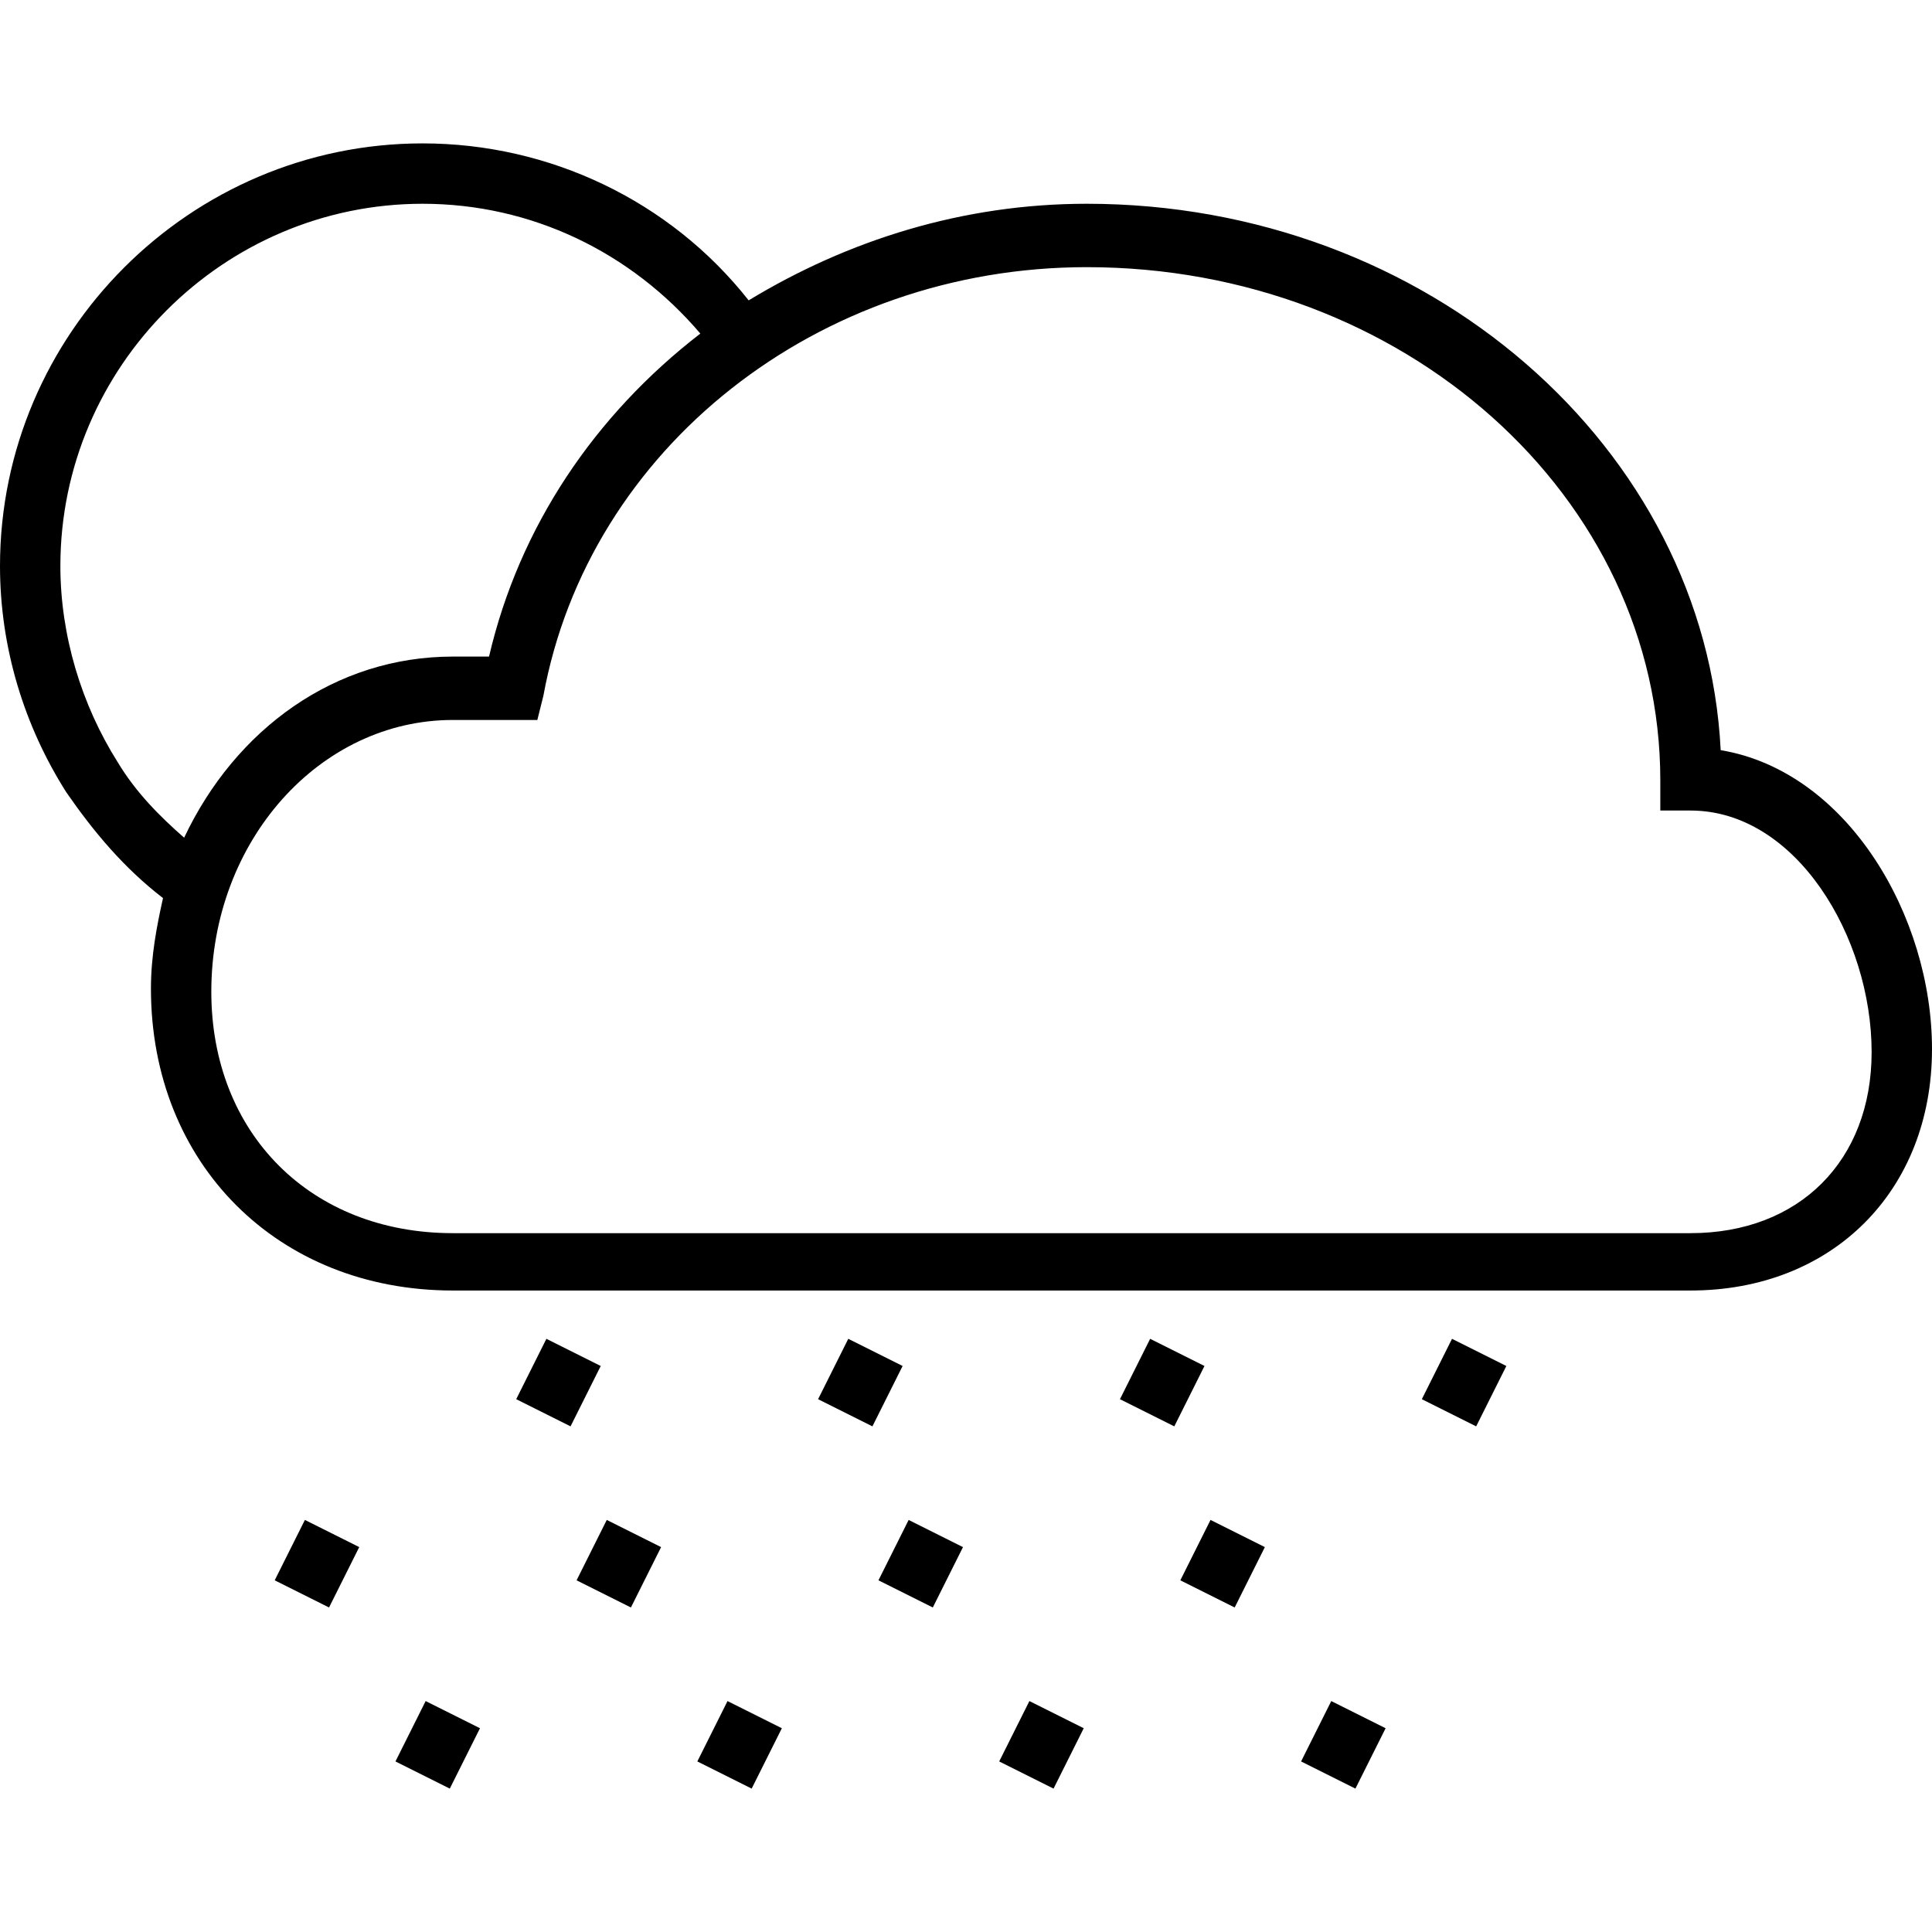 <?xml version="1.0" encoding="iso-8859-1"?>
<!-- Generator: Adobe Illustrator 19.1.0, SVG Export Plug-In . SVG Version: 6.00 Build 0)  -->
<svg version="1.1" id="Capa_1" xmlns="http://www.w3.org/2000/svg" xmlns:xlink="http://www.w3.org/1999/xlink" x="0px" y="0px"
	 viewBox="0 0 64 64" style="enable-background:new 0 0 64 64;" xml:space="preserve">
<g>
	<g>
		<g>
			<path d="M57,24.85c-0.5-10-9.7-18.1-21-18.1c-4.1,0-7.9,1.2-11.2,3.2c-2.6-3.3-6.6-5.2-10.8-5.2c-7.7,0-14,6.3-14,14
				c0,2.7,0.8,5.3,2.2,7.5c0.9,1.3,1.9,2.5,3.2,3.5c-0.2,0.9-0.4,1.9-0.4,3c0,5.8,4.2,10,10,10h41c4.7,0,8-3.3,8-8
				C64,30.35,61.2,25.55,57,24.85z M3.9,25.25c-1.2-1.9-1.9-4.2-1.9-6.5c0-6.6,5.4-12,12-12c3.6,0,6.9,1.6,9.2,4.3
				c-3.5,2.7-6,6.4-7,10.7H15c-3.9,0-7.2,2.4-8.9,6C5.3,27.05,4.5,26.25,3.9,25.25z M56,40.85H15c-4.7,0-8-3.3-8-8c0-5,3.6-9,8-9
				h2.8l0.2-0.8c1.5-8.2,9.1-14.2,18-14.2c10.5,0,19,7.6,19,17v1h1c3.5,0,6,4.2,6,8C62,38.45,59.6,40.85,56,40.85z"/>
			<path d="M14.9,59.25l-1.8-0.9l1-2l1.8,0.9L14.9,59.25z"/>
			<path d="M24.9,59.25l-1.8-0.9l1-2l1.8,0.9L24.9,59.25z"/>
			<path d="M35.9,57.25l-1,2l-1.8-0.9l1-2L35.9,57.25z"/>
			<path d="M45.9,57.25l-1,2l-1.8-0.9l1-2L45.9,57.25z"/>
			<path d="M18.1,44.35l1.8,0.9l-1,2l-1.8-0.9L18.1,44.35z"/>
			<path d="M28.1,44.35l1.8,0.9l-1,2l-1.8-0.9L28.1,44.35z"/>
			<path d="M38.1,44.35l1.8,0.9l-1,2l-1.8-0.9L38.1,44.35z"/>
			<path d="M49.9,45.25l-1,2l-1.8-0.9l1-2L49.9,45.25z"/>
			<path d="M11.9,51.25l-1,2l-1.8-0.9l1-2L11.9,51.25z"/>
			<path d="M20.9,53.25l-1.8-0.9l1-2l1.8,0.9L20.9,53.25z"/>
			<path d="M30.9,53.25l-1.8-0.9l1-2l1.8,0.9L30.9,53.25z"/>
			<path d="M40.9,53.25l-1.8-0.9l1-2l1.8,0.9L40.9,53.25z"/>
		</g>
	</g>
</g>
<g>
</g>
<g>
</g>
<g>
</g>
<g>
</g>
<g>
</g>
<g>
</g>
<g>
</g>
<g>
</g>
<g>
</g>
<g>
</g>
<g>
</g>
<g>
</g>
<g>
</g>
<g>
</g>
<g>
</g>
</svg>
